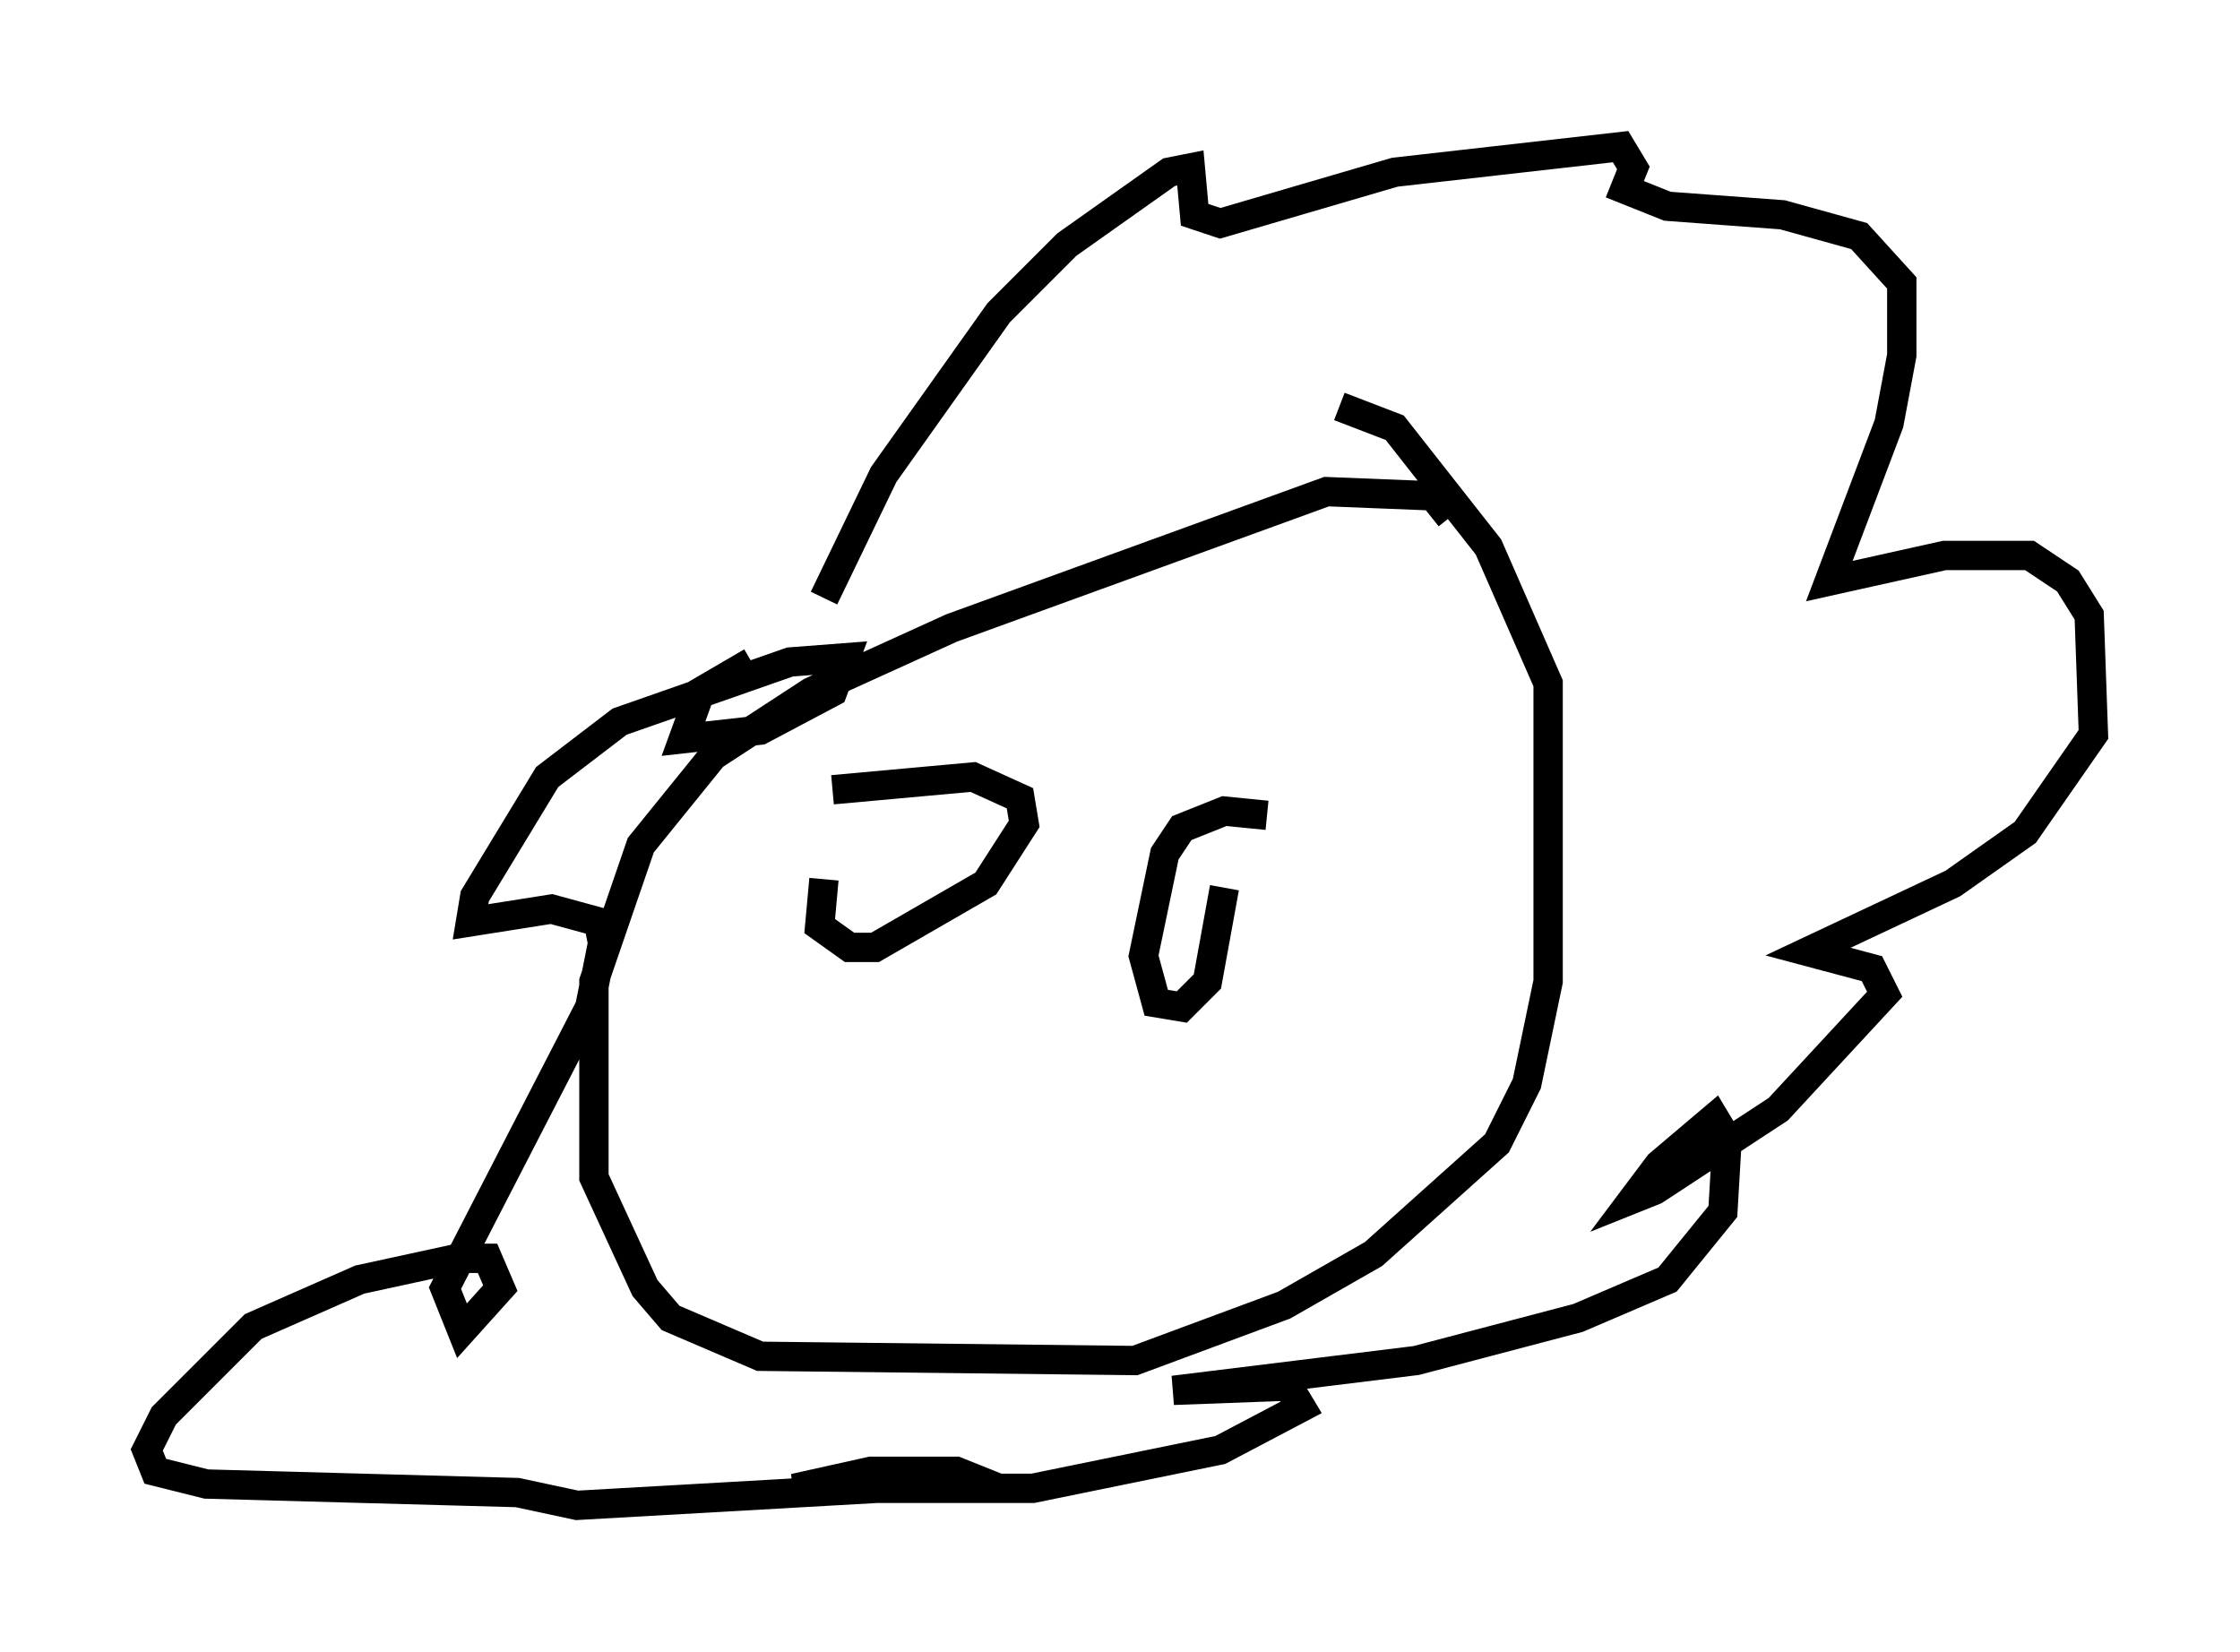 <?xml version="1.0" encoding="utf-8" ?>
<svg baseProfile="full" height="56.335" version="1.1" width="76.38" xmlns="http://www.w3.org/2000/svg" xmlns:ev="http://www.w3.org/2001/xml-events" xmlns:xlink="http://www.w3.org/1999/xlink"><defs /><rect fill="white" height="56.335" width="76.38" x="0" y="0" /><path d="M49.592, 19.816 m-0.145, -2.179 l-0.581, -0.726 -3.631, -0.145 l-12.782, 4.648 -4.793, 2.179 l-3.341, 2.179 -2.469, 3.05 l-1.598, 4.648 0.0, 6.682 l1.743, 3.777 0.872, 1.017 l3.05, 1.307 12.782, 0.145 l5.084, -1.888 3.05, -1.743 l4.212, -3.777 1.017, -2.034 l0.726, -3.486 0.0, -10.168 l-2.034, -4.648 -3.196, -4.067 l-1.888, -0.726 m-17.575, 16.123 l-0.145, 1.598 1.017, 0.726 l0.872, 0.0 3.777, -2.179 l1.307, -2.034 -0.145, -0.872 l-1.598, -0.726 -4.793, 0.436 m14.816, 0.872 l-1.453, -0.145 -1.453, 0.581 l-0.581, 0.872 -0.726, 3.486 l0.436, 1.598 0.872, 0.145 l0.872, -0.872 0.581, -3.196 m-13.654, -9.877 l2.034, -4.212 3.922, -5.52 l2.324, -2.324 3.486, -2.469 l0.726, -0.145 0.145, 1.598 l0.872, 0.291 5.955, -1.743 l7.698, -0.872 0.436, 0.726 l-0.291, 0.726 1.453, 0.581 l3.922, 0.291 2.615, 0.726 l1.453, 1.598 0.0, 2.469 l-0.436, 2.324 -2.034, 5.374 l3.922, -0.872 2.905, 0.0 l1.307, 0.872 0.726, 1.162 l0.145, 4.067 -2.324, 3.341 l-2.469, 1.743 -4.939, 2.324 l2.179, 0.581 0.436, 0.872 l-3.631, 3.922 -4.212, 2.76 l-0.726, 0.291 0.872, -1.162 l1.888, -1.598 0.436, 0.726 l-0.145, 2.469 -1.888, 2.324 l-3.05, 1.307 -5.52, 1.453 l-8.279, 1.017 3.922, -0.145 l0.436, 0.726 -2.76, 1.453 l-6.391, 1.307 -8.134, 0.0 l2.615, -0.581 2.905, 0.0 l0.726, 0.291 -0.872, 0.145 l-12.782, 0.726 -2.034, -0.436 l-10.603, -0.291 -1.743, -0.436 l-0.291, -0.726 0.581, -1.162 l3.05, -3.05 3.631, -1.598 l3.341, -0.726 1.017, 0.0 l0.436, 1.017 -1.307, 1.453 l-0.581, -1.453 4.939, -9.587 l0.436, -2.179 -0.145, -0.726 l-1.598, -0.436 -2.76, 0.436 l0.145, -0.872 2.469, -4.067 l2.469, -1.888 5.81, -2.034 l1.888, -0.145 -0.436, 1.162 l-2.469, 1.307 -2.615, 0.291 l0.581, -1.598 1.743, -1.017 " fill="none" stroke="black" stroke-width="1" /></svg>